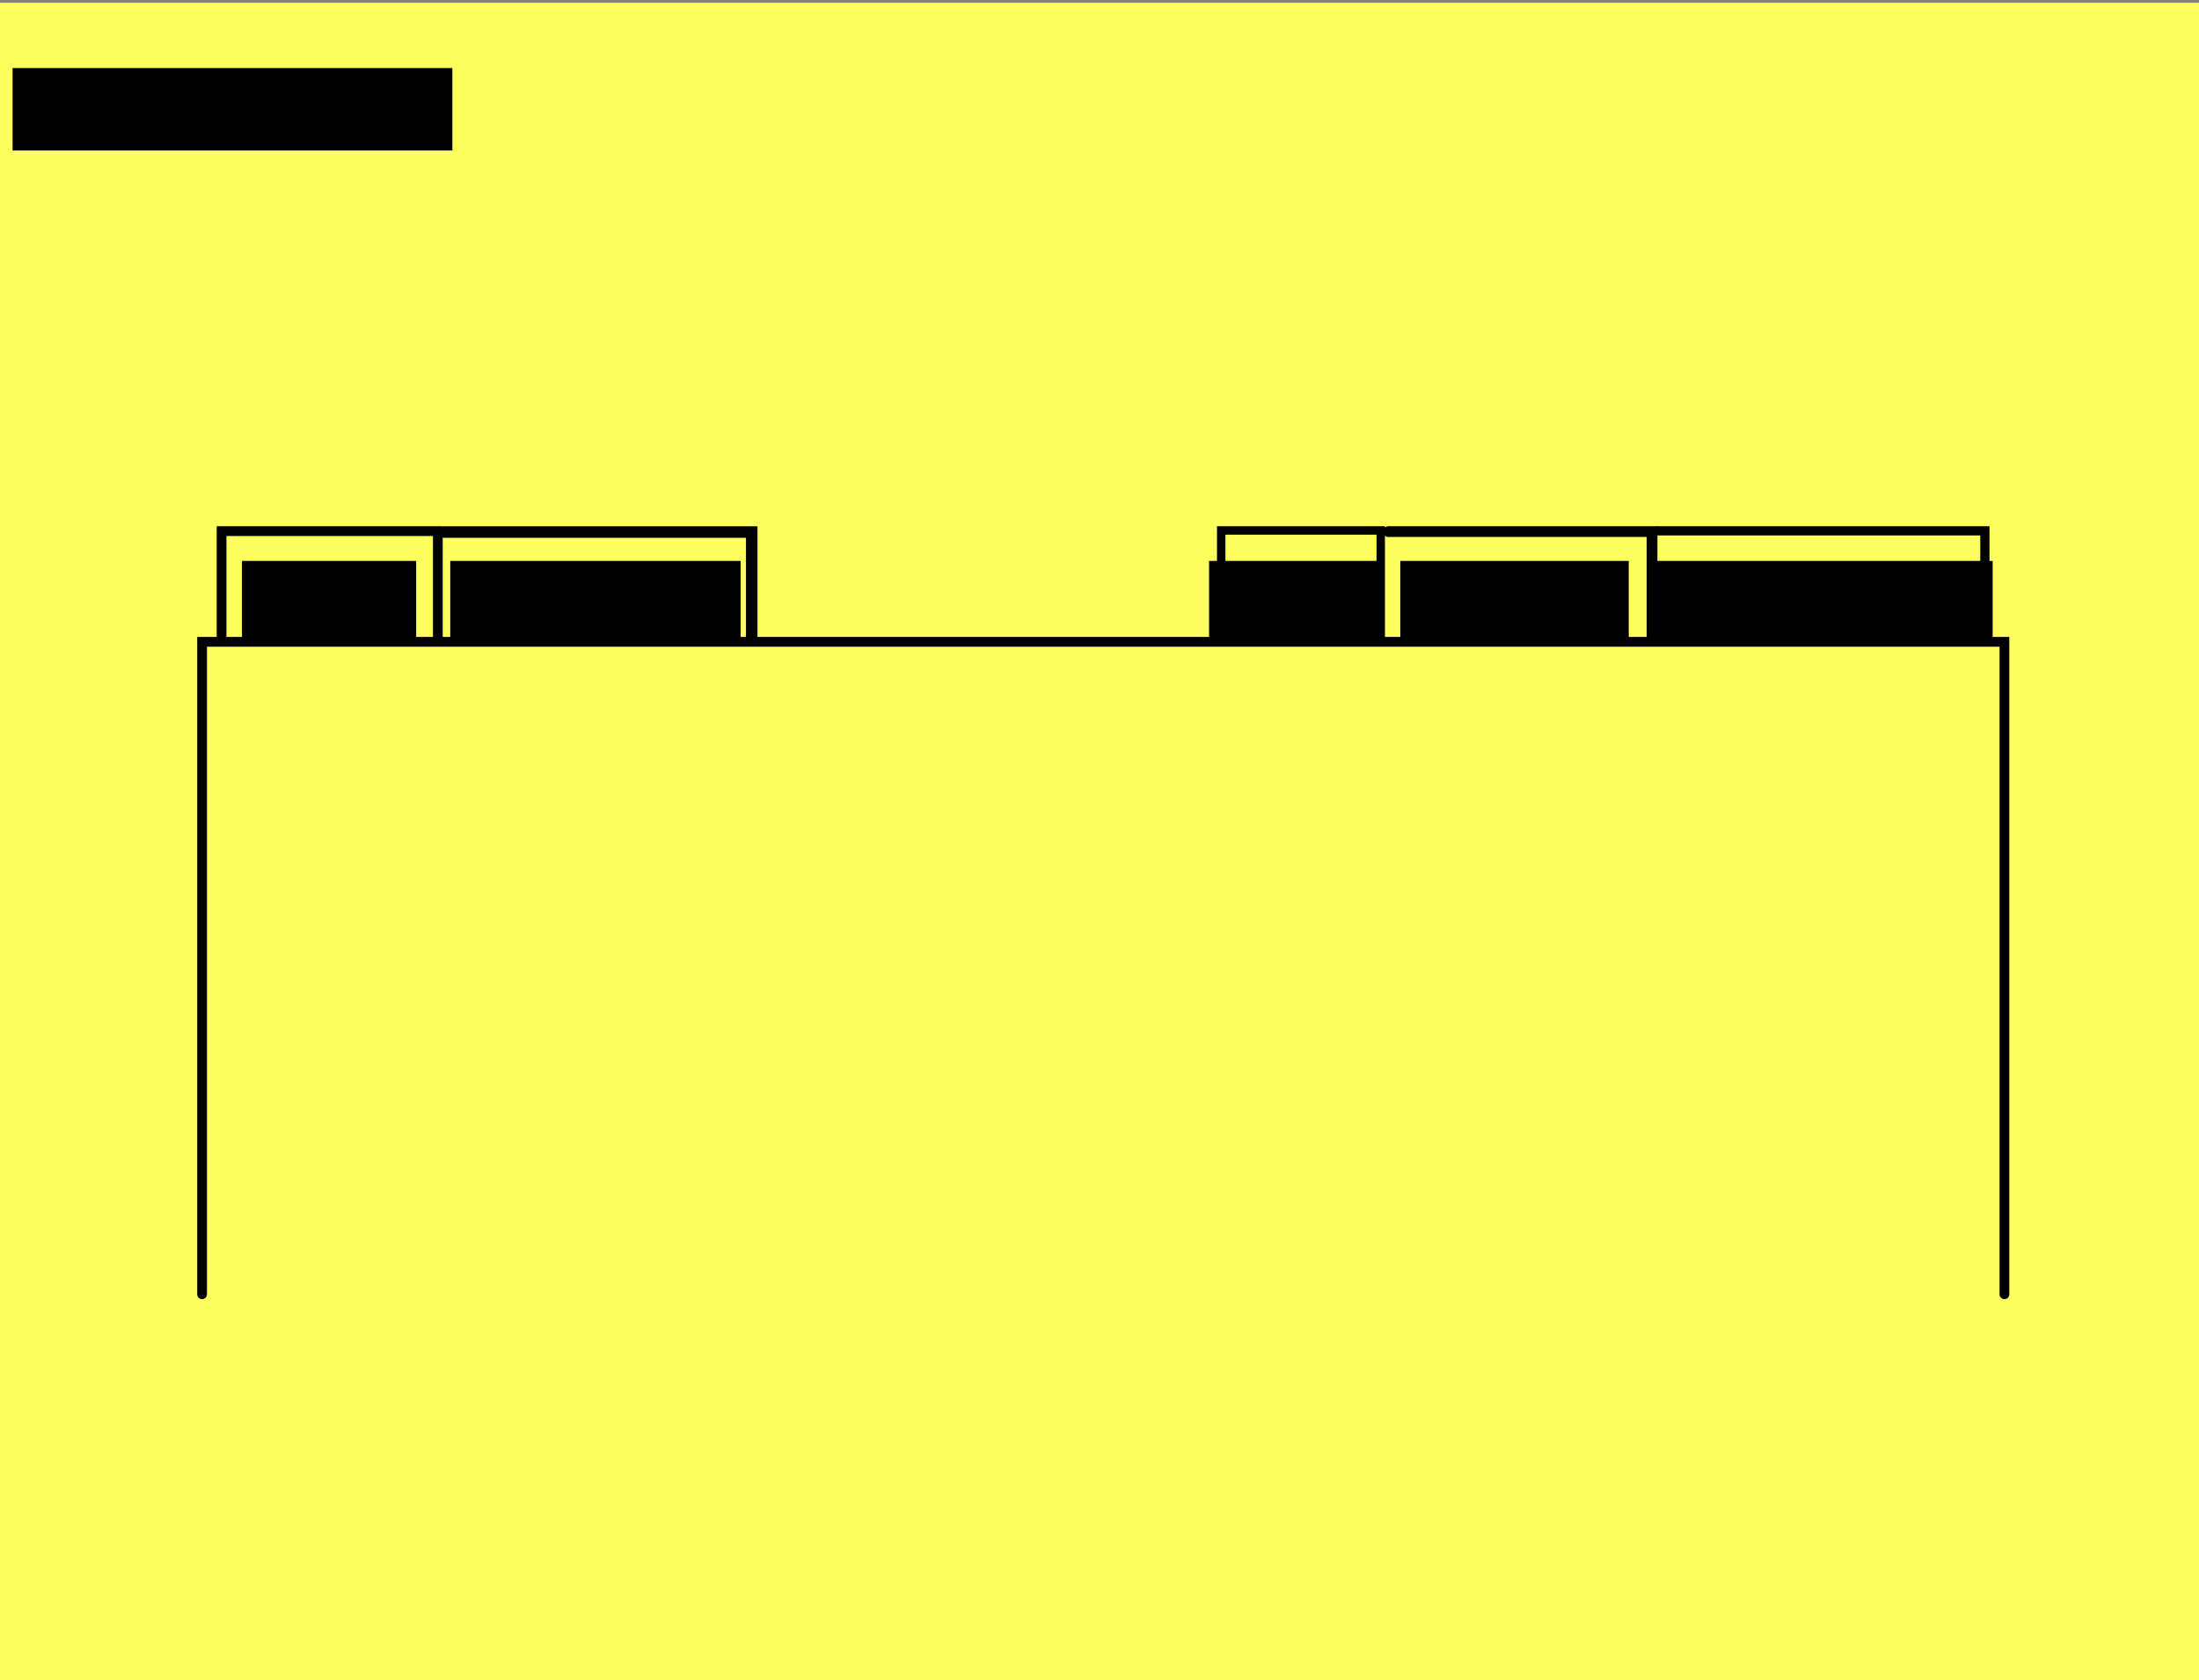 <?xml version="1.0" encoding="UTF-8" standalone="no"?>
<!-- Created with Inkscape (http://www.inkscape.org/) -->

<svg
   xmlns:dc="http://purl.org/dc/elements/1.1/"
   xmlns:cc="http://creativecommons.org/ns#"
   xmlns:rdf="http://www.w3.org/1999/02/22-rdf-syntax-ns#"
   xmlns:svg="http://www.w3.org/2000/svg"
   xmlns="http://www.w3.org/2000/svg"
   xmlns:sodipodi="http://sodipodi.sourceforge.net/DTD/sodipodi-0.dtd"
   xmlns:inkscape="http://www.inkscape.org/namespaces/inkscape"
   width="229.003mm"
   height="174.978mm"
   viewBox="0 0 811.429 620"
   id="svg2"
   version="1.1"
   inkscape:version="0.91 r13725"
   sodipodi:docname="buttons-FR.svg">
  <rect x="0" y="0" width="811.429" height="620" fill="#808080" stroke="none"/>
  <defs
     id="defs4" />
  <sodipodi:namedview
     id="base"
     pagecolor="#ffffff"
     bordercolor="#666666"
     borderopacity="1.0"
     inkscape:pageopacity="0.0"
     inkscape:pageshadow="2"
     inkscape:zoom="0.49497475"
     inkscape:cx="247.85322"
     inkscape:cy="359.06994"
     inkscape:document-units="px"
     inkscape:current-layer="g4468"
     showgrid="false"
     fit-margin-top="0"
     fit-margin-left="0"
     fit-margin-right="0"
     fit-margin-bottom="0"
     inkscape:window-width="1362"
     inkscape:window-height="723"
     inkscape:window-x="4"
     inkscape:window-y="1"
     inkscape:window-maximized="1" />
  <g
     inkscape:label="yellow"
     inkscape:groupmode="layer"
     id="layer1"
     transform="translate(22.857,21.924)"
     sodipodi:insensitive="true"
     style="display:inline">
    <rect
       style="opacity:1;fill:#fefe5f;fill-opacity:1;stroke:none;stroke-width:3.5;stroke-linecap:round;stroke-linejoin:miter;stroke-miterlimit:4;stroke-dasharray:none;stroke-dashoffset:0;stroke-opacity:1"
       id="rect3337"
       width="811.429"
       height="618.99"
       x="-22.857"
       y="-20.913" />
  </g>
  <g
     style="display:none"
     inkscape:label="HISTORY talk page"
     id="g4468"
     inkscape:groupmode="layer"
     sodipodi:insensitive="true">
    <flowRoot
       transform="translate(10.816,198.456)"
       style="font-style:normal;font-variant:normal;font-weight:bold;font-stretch:normal;font-size:15px;line-height:125%;font-family:'League Spartan';-inkscape-font-specification:'League Spartan Bold';text-align:start;letter-spacing:0px;word-spacing:0px;text-anchor:start;display:inline;fill:#000000;fill-opacity:1;stroke:none;stroke-width:1px;stroke-linecap:butt;stroke-linejoin:miter;stroke-opacity:1"
       id="flowRoot4470"
       xml:space="preserve"><flowRegion
         id="flowRegion4472"><rect
           style="font-style:normal;font-variant:normal;font-weight:bold;font-stretch:normal;font-size:15px;font-family:'League Spartan';-inkscape-font-specification:'League Spartan Bold';text-align:start;text-anchor:start"
           y="84.286"
           x="88.571"
           height="198.104"
           width="605.727"
           id="rect4474" /></flowRegion><flowPara
         style="font-size:22.5px;text-align:start;text-anchor:start"
         id="flowPara4476">View the evolution of how the talk page was written, step by step, edit by edit :</flowPara><flowPara
         id="flowPara4478"
         style="font-size:22.5px;text-align:start;text-anchor:start">         21 march 2016  She (suggested something)</flowPara><flowPara
         id="flowPara4480"
         style="font-size:22.5px;text-align:start;text-anchor:start">         08 march 2016  You (proposed an answer)</flowPara><flowPara
         id="flowPara4482"
         style="font-size:22.5px;text-align:start;text-anchor:start">         15 january 2016  I (added a question)</flowPara><flowPara
         id="flowPara4484"
         style="font-size:22.5px;text-align:start;text-anchor:start">         …</flowPara></flowRoot>    <rect
       style="display:inline;opacity:1;fill:#ffffff;fill-opacity:1;stroke:none;stroke-width:3.6;stroke-linecap:round;stroke-linejoin:miter;stroke-miterlimit:4;stroke-dasharray:none;stroke-dashoffset:0;stroke-opacity:1"
       id="rect4486"
       width="117.537"
       height="41.416"
       x="159.604"
       y="194.977" />
    <rect
       y="194.977"
       x="610.276"
       height="41.416"
       width="121.075"
       id="rect4488"
       style="display:inline;opacity:1;fill:#ffffff;fill-opacity:1;stroke:none;stroke-width:3.6;stroke-linecap:round;stroke-linejoin:miter;stroke-miterlimit:4;stroke-dasharray:none;stroke-dashoffset:0;stroke-opacity:1" />
    <path
       d="m 139.105,352.956 a 3.283,3.283 0 0 1 1.905,-4.22 3.283,3.283 0 0 1 4.231,1.882 3.283,3.283 0 0 1 -1.859,4.241 3.283,3.283 0 0 1 -4.251,-1.836"
       sodipodi:open="true"
       sodipodi:end="2.7610934"
       sodipodi:start="2.782822"
       sodipodi:ry="3.2829959"
       sodipodi:rx="3.2829959"
       sodipodi:cy="351.80362"
       sodipodi:cx="142.17897"
       sodipodi:type="arc"
       id="path4490"
       style="opacity:1;fill:#000000;fill-opacity:1;stroke:none;stroke-width:2.4;stroke-linecap:round;stroke-linejoin:miter;stroke-miterlimit:4;stroke-dasharray:none;stroke-dashoffset:0;stroke-opacity:1" />
    <path
       style="opacity:1;fill:#000000;fill-opacity:1;stroke:none;stroke-width:2.4;stroke-linecap:round;stroke-linejoin:miter;stroke-miterlimit:4;stroke-dasharray:none;stroke-dashoffset:0;stroke-opacity:1"
       id="path4492"
       sodipodi:type="arc"
       sodipodi:cx="142.17897"
       sodipodi:cy="377.80362"
       sodipodi:rx="3.2829959"
       sodipodi:ry="3.2829959"
       sodipodi:start="2.782822"
       sodipodi:end="2.7610934"
       sodipodi:open="true"
       d="m 139.105,378.956 a 3.283,3.283 0 0 1 1.905,-4.22 3.283,3.283 0 0 1 4.231,1.882 3.283,3.283 0 0 1 -1.859,4.241 3.283,3.283 0 0 1 -4.251,-1.836" />
    <path
       d="m 139.105,406.956 a 3.283,3.283 0 0 1 1.905,-4.22 3.283,3.283 0 0 1 4.231,1.882 3.283,3.283 0 0 1 -1.859,4.241 3.283,3.283 0 0 1 -4.251,-1.836"
       sodipodi:open="true"
       sodipodi:end="2.7610934"
       sodipodi:start="2.782822"
       sodipodi:ry="3.2829959"
       sodipodi:rx="3.2829959"
       sodipodi:cy="405.80362"
       sodipodi:cx="142.17897"
       sodipodi:type="arc"
       id="path4494"
       style="opacity:1;fill:#000000;fill-opacity:1;stroke:none;stroke-width:2.4;stroke-linecap:round;stroke-linejoin:miter;stroke-miterlimit:4;stroke-dasharray:none;stroke-dashoffset:0;stroke-opacity:1" />
    <path
       style="opacity:1;fill:#000000;fill-opacity:1;stroke:none;stroke-width:2.4;stroke-linecap:round;stroke-linejoin:miter;stroke-miterlimit:4;stroke-dasharray:none;stroke-dashoffset:0;stroke-opacity:1"
       id="path4496"
       sodipodi:type="arc"
       sodipodi:cx="142.17897"
       sodipodi:cy="431.80362"
       sodipodi:rx="3.2829959"
       sodipodi:ry="3.2829959"
       sodipodi:start="2.782822"
       sodipodi:end="2.7610934"
       sodipodi:open="true"
       d="m 139.105,432.956 a 3.283,3.283 0 0 1 1.905,-4.22 3.283,3.283 0 0 1 4.231,1.882 3.283,3.283 0 0 1 -1.859,4.241 3.283,3.283 0 0 1 -4.251,-1.836" />
  </g>
  <g
     inkscape:groupmode="layer"
     id="layer3"
     inkscape:label="READ talk page"
     style="display:none"
     sodipodi:insensitive="true">
    <flowRoot
       transform="translate(10.816,198.456)"
       style="font-style:normal;font-variant:normal;font-weight:bold;font-stretch:normal;font-size:15px;line-height:125%;font-family:'League Spartan';-inkscape-font-specification:'League Spartan Bold';text-align:start;letter-spacing:0px;word-spacing:0px;text-anchor:start;fill:#000000;fill-opacity:1;stroke:none;stroke-width:1px;stroke-linecap:butt;stroke-linejoin:miter;stroke-opacity:1"
       id="flowRoot4236"
       xml:space="preserve"><flowRegion
         id="flowRegion4238"><rect
           style="font-style:normal;font-variant:normal;font-weight:bold;font-stretch:normal;font-size:15px;font-family:'League Spartan';-inkscape-font-specification:'League Spartan Bold';text-align:start;text-anchor:start"
           y="84.286"
           x="88.571"
           height="198.104"
           width="605.727"
           id="rect4240" /></flowRegion><flowPara
         style="font-size:22.5px;text-align:start;text-anchor:start"
         id="flowPara4242">Read the talk page, in which people can discuss about how the page is/should be written, and share interrogations with others to have their inputs and open discussions.</flowPara></flowRoot>    <rect
       style="opacity:1;fill:#ffffff;fill-opacity:1;stroke:none;stroke-width:3.6;stroke-linecap:round;stroke-linejoin:miter;stroke-miterlimit:4;stroke-dasharray:none;stroke-dashoffset:0;stroke-opacity:1"
       id="rect4245"
       width="116.822"
       height="41.416"
       x="159.604"
       y="194.977" />
    <rect
       y="194.977"
       x="450.202"
       height="41.416"
       width="58.965"
       id="rect4252"
       style="opacity:1;fill:#ffffff;fill-opacity:1;stroke:none;stroke-width:3.6;stroke-linecap:round;stroke-linejoin:miter;stroke-miterlimit:4;stroke-dasharray:none;stroke-dashoffset:0;stroke-opacity:1" />
  </g>
  <g
     style="display:none"
     inkscape:label="EDIT talk page"
     id="g4426"
     inkscape:groupmode="layer"
     sodipodi:insensitive="true">
    <rect
       y="279.83"
       x="95.189"
       height="29.134"
       width="55.829"
       id="rect4440"
       style="display:inline;opacity:0.674;fill:#ffffff;fill-opacity:1;stroke:none;stroke-width:2.4;stroke-linecap:round;stroke-linejoin:miter;stroke-miterlimit:4;stroke-dasharray:none;stroke-dashoffset:0;stroke-opacity:1" />
    <flowRoot
       xml:space="preserve"
       id="flowRoot4428"
       style="font-style:normal;font-variant:normal;font-weight:bold;font-stretch:normal;font-size:15px;line-height:125%;font-family:'League Spartan';-inkscape-font-specification:'League Spartan Bold';text-align:start;letter-spacing:0px;word-spacing:0px;text-anchor:start;fill:#000000;fill-opacity:1;stroke:none;stroke-width:1px;stroke-linecap:butt;stroke-linejoin:miter;stroke-opacity:1"
       transform="translate(10.816,198.456)"><flowRegion
         id="flowRegion4430"><rect
           id="rect4432"
           width="605.727"
           height="198.104"
           x="88.571"
           y="84.286"
           style="font-style:normal;font-variant:normal;font-weight:bold;font-stretch:normal;font-size:15px;font-family:'League Spartan';-inkscape-font-specification:'League Spartan Bold';text-align:start;text-anchor:start" /></flowRegion><flowPara
         id="flowPara4434"
         style="font-size:22.5px;text-align:start;text-anchor:start">Edit  the talk page, in which people can discuss about how the page is/should be written, and share interrogations with others to have their inputs and open discussions.</flowPara></flowRoot>    <rect
       y="194.977"
       x="159.604"
       height="41.416"
       width="118.251"
       id="rect4436"
       style="opacity:1;fill:#ffffff;fill-opacity:1;stroke:none;stroke-width:3.6;stroke-linecap:round;stroke-linejoin:miter;stroke-miterlimit:4;stroke-dasharray:none;stroke-dashoffset:0;stroke-opacity:1" />
    <rect
       style="opacity:1;fill:#ffffff;fill-opacity:1;stroke:none;stroke-width:3.6;stroke-linecap:round;stroke-linejoin:miter;stroke-miterlimit:4;stroke-dasharray:none;stroke-dashoffset:0;stroke-opacity:1"
       id="rect4438"
       width="99.679"
       height="41.416"
       x="510.168"
       y="194.977" />
    <g
       style="display:inline"
       transform="matrix(1,0,0,1.261,-141.845,-160.231)"
       id="g4442">
      <path
         style="opacity:1;fill:none;fill-opacity:1;stroke:#000000;stroke-width:2.137;stroke-linecap:round;stroke-linejoin:miter;stroke-miterlimit:4;stroke-dasharray:none;stroke-dashoffset:0;stroke-opacity:1"
         d="m 288.187,371.614 2.631,0"
         id="path4444"
         inkscape:connector-curvature="0" />
      <path
         style="opacity:1;fill:none;fill-opacity:1;stroke:#000000;stroke-width:2.137;stroke-linecap:round;stroke-linejoin:miter;stroke-miterlimit:4;stroke-dasharray:none;stroke-dashoffset:0;stroke-opacity:1"
         d="m 291.975,350.769 0,19.264"
         id="path4446"
         inkscape:connector-curvature="0" />
      <path
         inkscape:connector-curvature="0"
         id="path4448"
         d="m 288.187,349.386 2.631,0"
         style="opacity:1;fill:none;fill-opacity:1;stroke:#000000;stroke-width:2.137;stroke-linecap:round;stroke-linejoin:miter;stroke-miterlimit:4;stroke-dasharray:none;stroke-dashoffset:0;stroke-opacity:1" />
      <path
         style="opacity:1;fill:none;fill-opacity:1;stroke:#000000;stroke-width:2.137;stroke-linecap:round;stroke-linejoin:miter;stroke-miterlimit:4;stroke-dasharray:none;stroke-dashoffset:0;stroke-opacity:1"
         d="m 292.882,349.386 2.858,0"
         id="path4450"
         inkscape:connector-curvature="0" />
      <path
         inkscape:connector-curvature="0"
         id="path4452"
         d="m 292.882,371.614 2.858,0"
         style="opacity:1;fill:none;fill-opacity:1;stroke:#000000;stroke-width:2.137;stroke-linecap:round;stroke-linejoin:miter;stroke-miterlimit:4;stroke-dasharray:none;stroke-dashoffset:0;stroke-opacity:1" />
    </g>
  </g>
  <g
     style="display:none"
     inkscape:label="READ article"
     id="g4410"
     inkscape:groupmode="layer"
     sodipodi:insensitive="true">
    <flowRoot
       xml:space="preserve"
       id="flowRoot4412"
       style="font-style:normal;font-variant:normal;font-weight:bold;font-stretch:normal;font-size:15px;line-height:125%;font-family:'League Spartan';-inkscape-font-specification:'League Spartan Bold';text-align:start;letter-spacing:0px;word-spacing:0px;text-anchor:start;fill:#000000;fill-opacity:1;stroke:none;stroke-width:1px;stroke-linecap:butt;stroke-linejoin:miter;stroke-opacity:1"
       transform="translate(10.816,198.456)"><flowRegion
         id="flowRegion4414"><rect
           id="rect4416"
           width="605.727"
           height="198.104"
           x="88.571"
           y="84.286"
           style="font-style:normal;font-variant:normal;font-weight:bold;font-stretch:normal;font-size:15px;font-family:'League Spartan';-inkscape-font-specification:'League Spartan Bold';text-align:start;text-anchor:start" /></flowRegion><flowPara
         id="flowPara4418"
         style="font-size:22.5px;text-align:start;text-anchor:start">Read the articl<flowSpan
   id="flowSpan4420"
   style="letter-spacing:2.64px">e!</flowSpan></flowPara></flowRoot>    <rect
       y="194.977"
       x="80.812"
       height="41.416"
       width="81.822"
       id="rect4422"
       style="opacity:1;fill:#ffffff;fill-opacity:1;stroke:none;stroke-width:3.6;stroke-linecap:round;stroke-linejoin:miter;stroke-miterlimit:4;stroke-dasharray:none;stroke-dashoffset:0;stroke-opacity:1" />
    <rect
       style="opacity:1;fill:#ffffff;fill-opacity:1;stroke:none;stroke-width:3.6;stroke-linecap:round;stroke-linejoin:miter;stroke-miterlimit:4;stroke-dasharray:none;stroke-dashoffset:0;stroke-opacity:1"
       id="rect4424"
       width="58.251"
       height="41.416"
       x="451.917"
       y="194.977" />
  </g>
  <g
     inkscape:groupmode="layer"
     id="layer4"
     inkscape:label="EDIT article"
     style="display:none"
     sodipodi:insensitive="true">
    <rect
       style="opacity:1;fill:#ffffff;fill-opacity:1;stroke:none;stroke-width:3.6;stroke-linecap:round;stroke-linejoin:miter;stroke-miterlimit:4;stroke-dasharray:none;stroke-dashoffset:0;stroke-opacity:1"
       id="rect4286"
       width="100.394"
       height="41.416"
       x="508.147"
       y="194.977" />
    <rect
       style="opacity:0.674;fill:#ffffff;fill-opacity:1;stroke:none;stroke-width:2.4;stroke-linecap:round;stroke-linejoin:miter;stroke-miterlimit:4;stroke-dasharray:none;stroke-dashoffset:0;stroke-opacity:1"
       id="rect4329"
       width="55.829"
       height="29.134"
       x="95.189"
       y="279.83" />
    <flowRoot
       xml:space="preserve"
       id="flowRoot4289"
       style="font-style:normal;font-variant:normal;font-weight:bold;font-stretch:normal;font-size:15px;line-height:125%;font-family:'League Spartan';-inkscape-font-specification:'League Spartan Bold';text-align:start;letter-spacing:0px;word-spacing:0px;text-anchor:start;fill:#000000;fill-opacity:1;stroke:none;stroke-width:1px;stroke-linecap:butt;stroke-linejoin:miter;stroke-opacity:1"
       transform="translate(10.816,198.456)"><flowRegion
         id="flowRegion4291"><rect
           id="rect4293"
           width="605.727"
           height="198.104"
           x="88.571"
           y="84.286"
           style="font-style:normal;font-variant:normal;font-weight:bold;font-stretch:normal;font-size:15px;font-family:'League Spartan';-inkscape-font-specification:'League Spartan Bold';text-align:start;text-anchor:start" /></flowRegion><flowPara
         id="flowPara4295"
         style="font-size:22.5px;text-align:start;text-anchor:start">Edit  the articl<flowSpan
   id="flowSpan4297"
   style="letter-spacing:2.64px">e!</flowSpan></flowPara></flowRoot>    <rect
       y="194.977"
       x="80.812"
       height="41.416"
       width="81.822"
       id="rect4304"
       style="display:inline;opacity:1;fill:#ffffff;fill-opacity:1;stroke:none;stroke-width:3.6;stroke-linecap:round;stroke-linejoin:miter;stroke-miterlimit:4;stroke-dasharray:none;stroke-dashoffset:0;stroke-opacity:1" />
    <g
       id="g4331"
       transform="matrix(1,0,0,1.261,-141.845,-160.231)">
      <path
         inkscape:connector-curvature="0"
         id="path4307"
         d="m 288.187,371.614 2.631,0"
         style="opacity:1;fill:none;fill-opacity:1;stroke:#000000;stroke-width:2.137;stroke-linecap:round;stroke-linejoin:miter;stroke-miterlimit:4;stroke-dasharray:none;stroke-dashoffset:0;stroke-opacity:1" />
      <path
         inkscape:connector-curvature="0"
         id="path4309"
         d="m 291.975,350.769 0,19.264"
         style="opacity:1;fill:none;fill-opacity:1;stroke:#000000;stroke-width:2.137;stroke-linecap:round;stroke-linejoin:miter;stroke-miterlimit:4;stroke-dasharray:none;stroke-dashoffset:0;stroke-opacity:1" />
      <path
         style="opacity:1;fill:none;fill-opacity:1;stroke:#000000;stroke-width:2.137;stroke-linecap:round;stroke-linejoin:miter;stroke-miterlimit:4;stroke-dasharray:none;stroke-dashoffset:0;stroke-opacity:1"
         d="m 288.187,349.386 2.631,0"
         id="path4311"
         inkscape:connector-curvature="0" />
      <path
         inkscape:connector-curvature="0"
         id="path4313"
         d="m 292.882,349.386 2.858,0"
         style="opacity:1;fill:none;fill-opacity:1;stroke:#000000;stroke-width:2.137;stroke-linecap:round;stroke-linejoin:miter;stroke-miterlimit:4;stroke-dasharray:none;stroke-dashoffset:0;stroke-opacity:1" />
      <path
         style="opacity:1;fill:none;fill-opacity:1;stroke:#000000;stroke-width:2.137;stroke-linecap:round;stroke-linejoin:miter;stroke-miterlimit:4;stroke-dasharray:none;stroke-dashoffset:0;stroke-opacity:1"
         d="m 292.882,371.614 2.858,0"
         id="path4315"
         inkscape:connector-curvature="0" />
    </g>
  </g>
  <g
     style="display:none"
     inkscape:label="EDIT article MORE"
     id="g3514"
     inkscape:groupmode="layer"
     sodipodi:insensitive="true">
    <rect
       y="194.977"
       x="508.147"
       height="41.416"
       width="100.394"
       id="rect3516"
       style="opacity:1;fill:#ffffff;fill-opacity:1;stroke:none;stroke-width:3.6;stroke-linecap:round;stroke-linejoin:miter;stroke-miterlimit:4;stroke-dasharray:none;stroke-dashoffset:0;stroke-opacity:1" />
    <rect
       y="279.83"
       x="95.189"
       height="29.134"
       width="55.829"
       id="rect3518"
       style="opacity:0.674;fill:#ffffff;fill-opacity:1;stroke:none;stroke-width:2.4;stroke-linecap:round;stroke-linejoin:miter;stroke-miterlimit:4;stroke-dasharray:none;stroke-dashoffset:0;stroke-opacity:1" />
    <flowRoot
       transform="translate(10.816,198.456)"
       style="font-style:normal;font-variant:normal;font-weight:bold;font-stretch:normal;font-size:15px;line-height:125%;font-family:'League Spartan';-inkscape-font-specification:'League Spartan Bold';text-align:start;letter-spacing:0px;word-spacing:0px;text-anchor:start;fill:#000000;fill-opacity:1;stroke:none;stroke-width:1px;stroke-linecap:butt;stroke-linejoin:miter;stroke-opacity:1"
       id="flowRoot3520"
       xml:space="preserve"><flowRegion
         id="flowRegion3522"><rect
           style="font-style:normal;font-variant:normal;font-weight:bold;font-stretch:normal;font-size:15px;font-family:'League Spartan';-inkscape-font-specification:'League Spartan Bold';text-align:start;text-anchor:start"
           y="84.286"
           x="88.571"
           height="198.104"
           width="605.727"
           id="rect3524" /></flowRegion><flowPara
         style="font-size:22.5px;text-align:start;text-anchor:start"
         id="flowPara3526">Edit  the articl<flowSpan
   style="letter-spacing:2.64px"
   id="flowSpan3528">e!</flowSpan></flowPara></flowRoot>    <rect
       style="display:inline;opacity:1;fill:#ffffff;fill-opacity:1;stroke:none;stroke-width:3.6;stroke-linecap:round;stroke-linejoin:miter;stroke-miterlimit:4;stroke-dasharray:none;stroke-dashoffset:0;stroke-opacity:1"
       id="rect3530"
       width="81.822"
       height="41.416"
       x="80.812"
       y="194.977" />
    <g
       transform="matrix(1,0,0,1.261,-141.845,-160.231)"
       id="g3532">
      <path
         style="opacity:1;fill:none;fill-opacity:1;stroke:#000000;stroke-width:2.137;stroke-linecap:round;stroke-linejoin:miter;stroke-miterlimit:4;stroke-dasharray:none;stroke-dashoffset:0;stroke-opacity:1"
         d="m 288.187,371.614 2.631,0"
         id="path3534"
         inkscape:connector-curvature="0" />
      <path
         style="opacity:1;fill:none;fill-opacity:1;stroke:#000000;stroke-width:2.137;stroke-linecap:round;stroke-linejoin:miter;stroke-miterlimit:4;stroke-dasharray:none;stroke-dashoffset:0;stroke-opacity:1"
         d="m 291.975,350.769 0,19.264"
         id="path3536"
         inkscape:connector-curvature="0" />
      <path
         inkscape:connector-curvature="0"
         id="path3538"
         d="m 288.187,349.386 2.631,0"
         style="opacity:1;fill:none;fill-opacity:1;stroke:#000000;stroke-width:2.137;stroke-linecap:round;stroke-linejoin:miter;stroke-miterlimit:4;stroke-dasharray:none;stroke-dashoffset:0;stroke-opacity:1" />
      <path
         style="opacity:1;fill:none;fill-opacity:1;stroke:#000000;stroke-width:2.137;stroke-linecap:round;stroke-linejoin:miter;stroke-miterlimit:4;stroke-dasharray:none;stroke-dashoffset:0;stroke-opacity:1"
         d="m 292.882,349.386 2.858,0"
         id="path3540"
         inkscape:connector-curvature="0" />
      <path
         inkscape:connector-curvature="0"
         id="path3542"
         d="m 292.882,371.614 2.858,0"
         style="opacity:1;fill:none;fill-opacity:1;stroke:#000000;stroke-width:2.137;stroke-linecap:round;stroke-linejoin:miter;stroke-miterlimit:4;stroke-dasharray:none;stroke-dashoffset:0;stroke-opacity:1" />
    </g>
    <path
       transform="translate(22.857,21.924)"
       inkscape:connector-curvature="0"
       id="path3544"
       d="m 67.558,520.065 0,-30.812 121.242,0 0,30.812 z"
       style="display:inline;opacity:1;fill:none;fill-opacity:1;stroke:#000000;stroke-width:3.6;stroke-linecap:round;stroke-linejoin:miter;stroke-miterlimit:4;stroke-dasharray:none;stroke-dashoffset:0;stroke-opacity:1"
       sodipodi:nodetypes="ccccc" />
    <flowRoot
       transform="translate(6.12,431.801)"
       style="font-style:normal;font-variant:normal;font-weight:bold;font-stretch:normal;font-size:15px;line-height:125%;font-family:'League Spartan';-inkscape-font-specification:'League Spartan Bold';text-align:center;letter-spacing:0px;word-spacing:0px;text-anchor:middle;display:inline;fill:#000000;fill-opacity:1;stroke:none;stroke-width:1px;stroke-linecap:butt;stroke-linejoin:miter;stroke-opacity:1"
       id="flowRoot3548"
       xml:space="preserve"><flowRegion
         id="flowRegion3550"><rect
           style="font-style:normal;font-variant:normal;font-weight:bold;font-stretch:normal;font-size:15px;font-family:'League Spartan';-inkscape-font-specification:'League Spartan Bold';text-align:center;text-anchor:middle"
           y="84.286"
           x="88.571"
           height="31.429"
           width="110.714"
           id="rect3552" /></flowRegion><flowPara
         style="font-size:18.75px;text-align:center;text-anchor:middle"
         id="flowPara3554">Save page</flowPara></flowRoot>    <flowRoot
       xml:space="preserve"
       id="flowRoot3556"
       style="font-style:normal;font-variant:normal;font-weight:bold;font-stretch:normal;font-size:15px;line-height:125%;font-family:'League Spartan';-inkscape-font-specification:'League Spartan Bold';text-align:center;letter-spacing:0px;word-spacing:0px;text-anchor:middle;display:inline;fill:#000000;fill-opacity:1;stroke:none;stroke-width:1px;stroke-linecap:butt;stroke-linejoin:miter;stroke-opacity:1"
       transform="translate(134.033,431.801)"><flowRegion
         id="flowRegion3558"><rect
           id="rect3560"
           width="156.429"
           height="31.429"
           x="88.571"
           y="84.286"
           style="font-style:normal;font-variant:normal;font-weight:bold;font-stretch:normal;font-size:15px;font-family:'League Spartan';-inkscape-font-specification:'League Spartan Bold';text-align:center;text-anchor:middle" /></flowRegion><flowPara
         id="flowPara3562"
         style="font-size:18.75px;text-align:center;text-anchor:middle">Show preview</flowPara></flowRoot>    <path
       transform="translate(22.857,21.924)"
       style="display:inline;opacity:1;fill:none;fill-opacity:1;stroke:#000000;stroke-width:3.6;stroke-linecap:round;stroke-linejoin:miter;stroke-miterlimit:4;stroke-dasharray:none;stroke-dashoffset:0;stroke-opacity:1"
       d="m 51.571,458.492 0,76.568 665.312,0 0,-76.568"
       id="path3564"
       inkscape:connector-curvature="0" />
    <flowRoot
       xml:space="preserve"
       id="flowRoot3568"
       style="font-style:normal;font-variant:normal;font-weight:bold;font-stretch:normal;font-size:15px;line-height:125%;font-family:'League Spartan';-inkscape-font-specification:'League Spartan Bold';text-align:start;letter-spacing:0px;word-spacing:0px;text-anchor:start;display:inline;fill:#000000;fill-opacity:1;stroke:none;stroke-width:1px;stroke-linecap:butt;stroke-linejoin:miter;stroke-opacity:1"
       transform="translate(2.099,362.101)"><flowRegion
         id="flowRegion3570"><rect
           id="rect3572"
           width="201.628"
           height="31.429"
           x="88.571"
           y="84.286"
           style="font-style:normal;font-variant:normal;font-weight:bold;font-stretch:normal;font-size:15px;font-family:'League Spartan';-inkscape-font-specification:'League Spartan Bold';text-align:start;text-anchor:start" /></flowRegion><flowPara
         id="flowPara3574"
         style="font-size:18.75px;text-align:start;text-anchor:start">Edit summary<flowSpan
   style="letter-spacing:-1.66px"
   id="flowSpan3590"> :</flowSpan></flowPara></flowRoot>    <rect
       transform="translate(22.857,21.924)"
       style="display:inline;opacity:1;fill:#ffffff;fill-opacity:1;stroke:none;stroke-width:3.5;stroke-linecap:round;stroke-linejoin:miter;stroke-miterlimit:4;stroke-dasharray:none;stroke-dashoffset:0;stroke-opacity:1"
       id="rect3576"
       width="617.203"
       height="27.274"
       x="68.097"
       y="450.594" />
    <path
       transform="translate(22.857,21.924)"
       sodipodi:nodetypes="ccccc"
       style="display:inline;opacity:1;fill:none;fill-opacity:1;stroke:#000000;stroke-width:3.6;stroke-linecap:round;stroke-linejoin:miter;stroke-miterlimit:4;stroke-dasharray:none;stroke-dashoffset:0;stroke-opacity:1"
       d="m 199.701,520.065 0,-30.812 158.385,0 0,30.812 z"
       id="path3592"
       inkscape:connector-curvature="0" />
  </g>
  <g
     inkscape:groupmode="layer"
     id="g3492"
     inkscape:label="EDIT article MORE summary"
     style="display:none"
     sodipodi:insensitive="true">
    <rect
       style="opacity:1;fill:#ffffff;fill-opacity:1;stroke:none;stroke-width:3.6;stroke-linecap:round;stroke-linejoin:miter;stroke-miterlimit:4;stroke-dasharray:none;stroke-dashoffset:0;stroke-opacity:1"
       id="rect3494"
       width="101.108"
       height="41.416"
       x="508.147"
       y="194.977" />
    <rect
       style="opacity:0.674;fill:#ffffff;fill-opacity:1;stroke:none;stroke-width:2.4;stroke-linecap:round;stroke-linejoin:miter;stroke-miterlimit:4;stroke-dasharray:none;stroke-dashoffset:0;stroke-opacity:1"
       id="rect3496"
       width="55.829"
       height="29.134"
       x="95.189"
       y="279.83" />
    <flowRoot
       xml:space="preserve"
       id="flowRoot3498"
       style="font-style:normal;font-variant:normal;font-weight:bold;font-stretch:normal;font-size:15px;line-height:125%;font-family:'League Spartan';-inkscape-font-specification:'League Spartan Bold';text-align:start;letter-spacing:0px;word-spacing:0px;text-anchor:start;fill:#000000;fill-opacity:1;stroke:none;stroke-width:1px;stroke-linecap:butt;stroke-linejoin:miter;stroke-opacity:1"
       transform="translate(10.816,198.456)"><flowRegion
         id="flowRegion3500"><rect
           id="rect3502"
           width="605.727"
           height="198.104"
           x="88.571"
           y="84.286"
           style="font-style:normal;font-variant:normal;font-weight:bold;font-stretch:normal;font-size:15px;font-family:'League Spartan';-inkscape-font-specification:'League Spartan Bold';text-align:start;text-anchor:start" /></flowRegion><flowPara
         id="flowPara3504"
         style="font-size:22.5px;text-align:start;text-anchor:start">Edit  the articl<flowSpan
   id="flowSpan3506"
   style="letter-spacing:2.64px">e!</flowSpan></flowPara></flowRoot>    <rect
       y="194.977"
       x="80.812"
       height="41.416"
       width="81.822"
       id="rect3508"
       style="display:inline;opacity:1;fill:#ffffff;fill-opacity:1;stroke:none;stroke-width:3.6;stroke-linecap:round;stroke-linejoin:miter;stroke-miterlimit:4;stroke-dasharray:none;stroke-dashoffset:0;stroke-opacity:1" />
    <g
       id="g3510"
       transform="matrix(1,0,0,1.261,-141.845,-160.231)">
      <path
         inkscape:connector-curvature="0"
         id="path3512"
         d="m 288.187,371.614 2.631,0"
         style="opacity:1;fill:none;fill-opacity:1;stroke:#000000;stroke-width:2.137;stroke-linecap:round;stroke-linejoin:miter;stroke-miterlimit:4;stroke-dasharray:none;stroke-dashoffset:0;stroke-opacity:1" />
      <path
         inkscape:connector-curvature="0"
         id="path3514"
         d="m 291.975,350.769 0,19.264"
         style="opacity:1;fill:none;fill-opacity:1;stroke:#000000;stroke-width:2.137;stroke-linecap:round;stroke-linejoin:miter;stroke-miterlimit:4;stroke-dasharray:none;stroke-dashoffset:0;stroke-opacity:1" />
      <path
         style="opacity:1;fill:none;fill-opacity:1;stroke:#000000;stroke-width:2.137;stroke-linecap:round;stroke-linejoin:miter;stroke-miterlimit:4;stroke-dasharray:none;stroke-dashoffset:0;stroke-opacity:1"
         d="m 288.187,349.386 2.631,0"
         id="path3516"
         inkscape:connector-curvature="0" />
      <path
         inkscape:connector-curvature="0"
         id="path3518"
         d="m 292.882,349.386 2.858,0"
         style="opacity:1;fill:none;fill-opacity:1;stroke:#000000;stroke-width:2.137;stroke-linecap:round;stroke-linejoin:miter;stroke-miterlimit:4;stroke-dasharray:none;stroke-dashoffset:0;stroke-opacity:1" />
      <path
         style="opacity:1;fill:none;fill-opacity:1;stroke:#000000;stroke-width:2.137;stroke-linecap:round;stroke-linejoin:miter;stroke-miterlimit:4;stroke-dasharray:none;stroke-dashoffset:0;stroke-opacity:1"
         d="m 292.882,371.614 2.858,0"
         id="path3520"
         inkscape:connector-curvature="0" />
    </g>
    <path
       sodipodi:nodetypes="ccccc"
       style="display:inline;opacity:1;fill:none;fill-opacity:1;stroke:#000000;stroke-width:3.6;stroke-linecap:round;stroke-linejoin:miter;stroke-miterlimit:4;stroke-dasharray:none;stroke-dashoffset:0;stroke-opacity:1"
       d="m 67.558,520.065 0,-30.812 121.242,0 0,30.812 z"
       id="path3522"
       inkscape:connector-curvature="0"
       transform="translate(22.857,21.924)" />
    <flowRoot
       xml:space="preserve"
       id="flowRoot3524"
       style="font-style:normal;font-variant:normal;font-weight:bold;font-stretch:normal;font-size:15px;line-height:125%;font-family:'League Spartan';-inkscape-font-specification:'League Spartan Bold';text-align:center;letter-spacing:0px;word-spacing:0px;text-anchor:middle;display:inline;fill:#000000;fill-opacity:1;stroke:none;stroke-width:1px;stroke-linecap:butt;stroke-linejoin:miter;stroke-opacity:1"
       transform="translate(6.12,431.801)"><flowRegion
         id="flowRegion3526"><rect
           id="rect3528"
           width="110.714"
           height="31.429"
           x="88.571"
           y="84.286"
           style="font-style:normal;font-variant:normal;font-weight:bold;font-stretch:normal;font-size:15px;font-family:'League Spartan';-inkscape-font-specification:'League Spartan Bold';text-align:center;text-anchor:middle" /></flowRegion><flowPara
         id="flowPara3530"
         style="font-size:18.75px;text-align:center;text-anchor:middle">Save page</flowPara></flowRoot>    <flowRoot
       transform="translate(134.033,431.801)"
       style="font-style:normal;font-variant:normal;font-weight:bold;font-stretch:normal;font-size:15px;line-height:125%;font-family:'League Spartan';-inkscape-font-specification:'League Spartan Bold';text-align:center;letter-spacing:0px;word-spacing:0px;text-anchor:middle;display:inline;fill:#000000;fill-opacity:1;stroke:none;stroke-width:1px;stroke-linecap:butt;stroke-linejoin:miter;stroke-opacity:1"
       id="flowRoot3532"
       xml:space="preserve"><flowRegion
         id="flowRegion3534"><rect
           style="font-style:normal;font-variant:normal;font-weight:bold;font-stretch:normal;font-size:15px;font-family:'League Spartan';-inkscape-font-specification:'League Spartan Bold';text-align:center;text-anchor:middle"
           y="84.286"
           x="88.571"
           height="31.429"
           width="156.429"
           id="rect3536" /></flowRegion><flowPara
         style="font-size:18.75px;text-align:center;text-anchor:middle"
         id="flowPara3538">Show preview</flowPara></flowRoot>    <path
       inkscape:connector-curvature="0"
       id="path3541"
       d="m 51.571,458.492 0,76.568 665.312,0 0,-76.568"
       style="display:inline;opacity:1;fill:none;fill-opacity:1;stroke:#000000;stroke-width:3.6;stroke-linecap:round;stroke-linejoin:miter;stroke-miterlimit:4;stroke-dasharray:none;stroke-dashoffset:0;stroke-opacity:1"
       transform="translate(22.857,21.924)" />
    <flowRoot
       transform="translate(2.099,362.101)"
       style="font-style:normal;font-variant:normal;font-weight:bold;font-stretch:normal;font-size:15px;line-height:125%;font-family:'League Spartan';-inkscape-font-specification:'League Spartan Bold';text-align:start;letter-spacing:0px;word-spacing:0px;text-anchor:start;display:inline;fill:#000000;fill-opacity:1;stroke:none;stroke-width:1px;stroke-linecap:butt;stroke-linejoin:miter;stroke-opacity:1"
       id="flowRoot3543"
       xml:space="preserve"><flowRegion
         id="flowRegion3545"><rect
           style="font-style:normal;font-variant:normal;font-weight:bold;font-stretch:normal;font-size:15px;font-family:'League Spartan';-inkscape-font-specification:'League Spartan Bold';text-align:start;text-anchor:start"
           y="84.286"
           x="88.571"
           height="31.429"
           width="201.628"
           id="rect3547" /></flowRegion><flowPara
         style="font-size:18.75px;text-align:start;text-anchor:start"
         id="flowPara3549">Edit summary<flowSpan
   id="flowSpan3551"
   style="letter-spacing:-1.66px"> :</flowSpan></flowPara></flowRoot>    <rect
       y="450.594"
       x="68.097"
       height="27.274"
       width="617.203"
       id="rect3553"
       style="display:inline;opacity:1;fill:#ffffff;fill-opacity:1;stroke:none;stroke-width:3.5;stroke-linecap:round;stroke-linejoin:miter;stroke-miterlimit:4;stroke-dasharray:none;stroke-dashoffset:0;stroke-opacity:1"
       transform="translate(22.857,21.924)" />
    <path
       inkscape:connector-curvature="0"
       id="path3555"
       d="m 199.701,520.065 0,-30.812 158.385,0 0,30.812 z"
       style="display:inline;opacity:1;fill:none;fill-opacity:1;stroke:#000000;stroke-width:3.6;stroke-linecap:round;stroke-linejoin:miter;stroke-miterlimit:4;stroke-dasharray:none;stroke-dashoffset:0;stroke-opacity:1"
       sodipodi:nodetypes="ccccc"
       transform="translate(22.857,21.924)" />
    <flowRoot
       xml:space="preserve"
       id="flowRoot3557"
       style="font-style:normal;font-variant:normal;font-weight:bold;font-stretch:normal;font-size:15px;line-height:125%;font-family:'League Spartan';-inkscape-font-specification:'League Spartan Bold';text-align:start;letter-spacing:0px;word-spacing:0px;text-anchor:start;display:inline;fill:#000000;fill-opacity:1;stroke:none;stroke-width:1px;stroke-linecap:butt;stroke-linejoin:miter;stroke-opacity:1"
       transform="translate(10.099,392.101)"><flowRegion
         id="flowRegion3559"><rect
           id="rect3561"
           width="569.324"
           height="33.449"
           x="88.571"
           y="84.286"
           style="font-style:normal;font-variant:normal;font-weight:bold;font-stretch:normal;font-size:15px;font-family:'League Spartan';-inkscape-font-specification:'League Spartan Bold';text-align:start;text-anchor:start" /></flowRegion><flowPara
         id="flowPara3563"
         style="font-size:18.75px;text-align:start;text-anchor:start">contributed to the re·writing of histor<flowSpan
   style="letter-spacing:1.71px"
   id="flowSpan3567">y!</flowSpan></flowPara></flowRoot>  </g>
  <g
     style="display:none"
     inkscape:label="EDIT article MORE preview"
     id="g3569"
     inkscape:groupmode="layer"
     sodipodi:insensitive="true">
    <rect
       y="194.977"
       x="508.147"
       height="41.416"
       width="101.822"
       id="rect3571"
       style="opacity:1;fill:#ffffff;fill-opacity:1;stroke:none;stroke-width:3.6;stroke-linecap:round;stroke-linejoin:miter;stroke-miterlimit:4;stroke-dasharray:none;stroke-dashoffset:0;stroke-opacity:1" />
    <flowRoot
       transform="translate(10.816,198.456)"
       style="font-style:normal;font-variant:normal;font-weight:bold;font-stretch:normal;font-size:15px;line-height:125%;font-family:'League Spartan';-inkscape-font-specification:'League Spartan Bold';text-align:start;letter-spacing:0px;word-spacing:0px;text-anchor:start;fill:#000000;fill-opacity:1;stroke:none;stroke-width:1px;stroke-linecap:butt;stroke-linejoin:miter;stroke-opacity:1"
       id="flowRoot3575"
       xml:space="preserve"><flowRegion
         id="flowRegion3577"><rect
           style="font-style:normal;font-variant:normal;font-weight:bold;font-stretch:normal;font-size:15px;font-family:'League Spartan';-inkscape-font-specification:'League Spartan Bold';text-align:start;text-anchor:start"
           y="84.286"
           x="88.571"
           height="198.104"
           width="605.727"
           id="rect3579" /></flowRegion><flowPara
         style="font-size:22.5px;text-align:start;text-anchor:start"
         id="flowPara3581">Edit the articl<flowSpan
   style="letter-spacing:2.64px"
   id="flowSpan3583">e!</flowSpan></flowPara></flowRoot>    <rect
       style="display:inline;opacity:1;fill:#ffffff;fill-opacity:1;stroke:none;stroke-width:3.6;stroke-linecap:round;stroke-linejoin:miter;stroke-miterlimit:4;stroke-dasharray:none;stroke-dashoffset:0;stroke-opacity:1"
       id="rect3585"
       width="81.822"
       height="41.416"
       x="80.812"
       y="194.977" />
    <path
       transform="translate(22.857,21.924)"
       inkscape:connector-curvature="0"
       id="path3599"
       d="m 67.558,520.065 0,-30.812 121.242,0 0,30.812 z"
       style="display:inline;opacity:1;fill:none;fill-opacity:1;stroke:#000000;stroke-width:3.6;stroke-linecap:round;stroke-linejoin:miter;stroke-miterlimit:4;stroke-dasharray:none;stroke-dashoffset:0;stroke-opacity:1"
       sodipodi:nodetypes="ccccc" />
    <flowRoot
       transform="translate(6.12,431.801)"
       style="font-style:normal;font-variant:normal;font-weight:bold;font-stretch:normal;font-size:15px;line-height:125%;font-family:'League Spartan';-inkscape-font-specification:'League Spartan Bold';text-align:center;letter-spacing:0px;word-spacing:0px;text-anchor:middle;display:inline;fill:#000000;fill-opacity:1;stroke:none;stroke-width:1px;stroke-linecap:butt;stroke-linejoin:miter;stroke-opacity:1"
       id="flowRoot3601"
       xml:space="preserve"><flowRegion
         id="flowRegion3603"><rect
           style="font-style:normal;font-variant:normal;font-weight:bold;font-stretch:normal;font-size:15px;font-family:'League Spartan';-inkscape-font-specification:'League Spartan Bold';text-align:center;text-anchor:middle"
           y="84.286"
           x="88.571"
           height="31.429"
           width="110.714"
           id="rect3605" /></flowRegion><flowPara
         style="font-size:18.75px;text-align:center;text-anchor:middle"
         id="flowPara3607">Save page</flowPara></flowRoot>    <rect
       style="opacity:1;fill:#ffffff;fill-opacity:1;stroke:none;stroke-width:3.6;stroke-linecap:round;stroke-linejoin:miter;stroke-miterlimit:4;stroke-dasharray:none;stroke-dashoffset:0;stroke-opacity:1"
       id="rect3643"
       width="155.563"
       height="29.294"
       x="223.244"
       y="511.155" />
    <flowRoot
       xml:space="preserve"
       id="flowRoot3609"
       style="font-style:normal;font-variant:normal;font-weight:bold;font-stretch:normal;font-size:15px;line-height:125%;font-family:'League Spartan';-inkscape-font-specification:'League Spartan Bold';text-align:center;letter-spacing:0px;word-spacing:0px;text-anchor:middle;display:inline;fill:#000000;fill-opacity:1;stroke:none;stroke-width:1px;stroke-linecap:butt;stroke-linejoin:miter;stroke-opacity:1"
       transform="translate(134.033,431.801)"><flowRegion
         id="flowRegion3611"><rect
           id="rect3613"
           width="156.429"
           height="31.429"
           x="88.571"
           y="84.286"
           style="font-style:normal;font-variant:normal;font-weight:bold;font-stretch:normal;font-size:15px;font-family:'League Spartan';-inkscape-font-specification:'League Spartan Bold';text-align:center;text-anchor:middle" /></flowRegion><flowPara
         id="flowPara3615"
         style="font-size:18.75px;text-align:center;text-anchor:middle">Show preview</flowPara></flowRoot>    <path
       transform="translate(22.857,21.924)"
       style="display:inline;opacity:1;fill:none;fill-opacity:1;stroke:#000000;stroke-width:3.6;stroke-linecap:round;stroke-linejoin:miter;stroke-miterlimit:4;stroke-dasharray:none;stroke-dashoffset:0;stroke-opacity:1"
       d="m 51.571,458.492 0,76.568 665.312,0 0,-76.568"
       id="path3617"
       inkscape:connector-curvature="0" />
    <flowRoot
       xml:space="preserve"
       id="flowRoot3619"
       style="font-style:normal;font-variant:normal;font-weight:bold;font-stretch:normal;font-size:15px;line-height:125%;font-family:'League Spartan';-inkscape-font-specification:'League Spartan Bold';text-align:start;letter-spacing:0px;word-spacing:0px;text-anchor:start;display:inline;fill:#000000;fill-opacity:1;stroke:none;stroke-width:1px;stroke-linecap:butt;stroke-linejoin:miter;stroke-opacity:1"
       transform="translate(2.099,362.101)"><flowRegion
         id="flowRegion3621"><rect
           id="rect3623"
           width="201.628"
           height="31.429"
           x="88.571"
           y="84.286"
           style="font-style:normal;font-variant:normal;font-weight:bold;font-stretch:normal;font-size:15px;font-family:'League Spartan';-inkscape-font-specification:'League Spartan Bold';text-align:start;text-anchor:start" /></flowRegion><flowPara
         id="flowPara3625"
         style="font-size:18.75px;text-align:start;text-anchor:start">Edit summary<flowSpan
   style="letter-spacing:-1.66px"
   id="flowSpan3627"> :</flowSpan></flowPara></flowRoot>    <rect
       transform="translate(22.857,21.924)"
       style="display:inline;opacity:1;fill:#ffffff;fill-opacity:1;stroke:none;stroke-width:3.5;stroke-linecap:round;stroke-linejoin:miter;stroke-miterlimit:4;stroke-dasharray:none;stroke-dashoffset:0;stroke-opacity:1"
       id="rect3629"
       width="617.203"
       height="27.274"
       x="68.097"
       y="450.594" />
    <path
       transform="translate(22.857,21.924)"
       sodipodi:nodetypes="ccccc"
       style="display:inline;opacity:1;fill:none;fill-opacity:1;stroke:#000000;stroke-width:3.6;stroke-linecap:round;stroke-linejoin:miter;stroke-miterlimit:4;stroke-dasharray:none;stroke-dashoffset:0;stroke-opacity:1"
       d="m 199.701,520.065 0,-30.812 158.385,0 0,30.812 z"
       id="path3631"
       inkscape:connector-curvature="0" />
    <flowRoot
       transform="translate(10.099,392.101)"
       style="font-style:normal;font-variant:normal;font-weight:bold;font-stretch:normal;font-size:15px;line-height:125%;font-family:'League Spartan';-inkscape-font-specification:'League Spartan Bold';text-align:start;letter-spacing:0px;word-spacing:0px;text-anchor:start;display:inline;fill:#000000;fill-opacity:1;stroke:none;stroke-width:1px;stroke-linecap:butt;stroke-linejoin:miter;stroke-opacity:1"
       id="flowRoot3633"
       xml:space="preserve"><flowRegion
         id="flowRegion3635"><rect
           style="font-style:normal;font-variant:normal;font-weight:bold;font-stretch:normal;font-size:15px;font-family:'League Spartan';-inkscape-font-specification:'League Spartan Bold';text-align:start;text-anchor:start"
           y="84.286"
           x="88.571"
           height="33.449"
           width="569.324"
           id="rect3637" /></flowRegion><flowPara
         style="font-size:18.75px;text-align:start;text-anchor:start"
         id="flowPara3639">contributed to the re·writing of histor<flowSpan
   id="flowSpan3641"
   style="letter-spacing:1.71px">y!</flowSpan></flowPara></flowRoot>  </g>
  <g
     inkscape:groupmode="layer"
     id="g3683"
     inkscape:label="EDIT article MORE save"
     style="display:none"
     sodipodi:insensitive="true">
    <rect
       style="opacity:1;fill:#ffffff;fill-opacity:1;stroke:none;stroke-width:3.6;stroke-linecap:round;stroke-linejoin:miter;stroke-miterlimit:4;stroke-dasharray:none;stroke-dashoffset:0;stroke-opacity:1"
       id="rect3685"
       width="98.965"
       height="41.416"
       x="510.147"
       y="194.977" />
    <flowRoot
       xml:space="preserve"
       id="flowRoot3687"
       style="font-style:normal;font-variant:normal;font-weight:bold;font-stretch:normal;font-size:15px;line-height:125%;font-family:'League Spartan';-inkscape-font-specification:'League Spartan Bold';text-align:start;letter-spacing:0px;word-spacing:0px;text-anchor:start;fill:#000000;fill-opacity:1;stroke:none;stroke-width:1px;stroke-linecap:butt;stroke-linejoin:miter;stroke-opacity:1"
       transform="translate(10.816,198.456)"><flowRegion
         id="flowRegion3689"><rect
           id="rect3691"
           width="605.727"
           height="198.104"
           x="88.571"
           y="84.286"
           style="font-style:normal;font-variant:normal;font-weight:bold;font-stretch:normal;font-size:15px;font-family:'League Spartan';-inkscape-font-specification:'League Spartan Bold';text-align:start;text-anchor:start" /></flowRegion><flowPara
         id="flowPara3693"
         style="font-size:22.5px;text-align:start;text-anchor:start">Edit the articl<flowSpan
   id="flowSpan3695"
   style="letter-spacing:2.64px">e!</flowSpan></flowPara></flowRoot>    <rect
       y="194.977"
       x="80.812"
       height="41.416"
       width="81.822"
       id="rect3697"
       style="display:inline;opacity:1;fill:#ffffff;fill-opacity:1;stroke:none;stroke-width:3.6;stroke-linecap:round;stroke-linejoin:miter;stroke-miterlimit:4;stroke-dasharray:none;stroke-dashoffset:0;stroke-opacity:1" />
    <rect
       y="511.155"
       x="91.244"
       height="29.294"
       width="121.218"
       id="rect3709"
       style="opacity:1;fill:#ffffff;fill-opacity:1;stroke:none;stroke-width:3.6;stroke-linecap:round;stroke-linejoin:miter;stroke-miterlimit:4;stroke-dasharray:none;stroke-dashoffset:0;stroke-opacity:1" />
    <path
       sodipodi:nodetypes="ccccc"
       style="display:inline;opacity:1;fill:none;fill-opacity:1;stroke:#000000;stroke-width:3.6;stroke-linecap:round;stroke-linejoin:miter;stroke-miterlimit:4;stroke-dasharray:none;stroke-dashoffset:0;stroke-opacity:1"
       d="m 67.558,520.065 0,-30.812 121.242,0 0,30.812 z"
       id="path3699"
       inkscape:connector-curvature="0"
       transform="translate(22.857,21.924)" />
    <flowRoot
       xml:space="preserve"
       id="flowRoot3701"
       style="font-style:normal;font-variant:normal;font-weight:bold;font-stretch:normal;font-size:15px;line-height:125%;font-family:'League Spartan';-inkscape-font-specification:'League Spartan Bold';text-align:center;letter-spacing:0px;word-spacing:0px;text-anchor:middle;display:inline;fill:#000000;fill-opacity:1;stroke:none;stroke-width:1px;stroke-linecap:butt;stroke-linejoin:miter;stroke-opacity:1"
       transform="translate(6.12,431.801)"><flowRegion
         id="flowRegion3703"><rect
           id="rect3705"
           width="110.714"
           height="31.429"
           x="88.571"
           y="84.286"
           style="font-style:normal;font-variant:normal;font-weight:bold;font-stretch:normal;font-size:15px;font-family:'League Spartan';-inkscape-font-specification:'League Spartan Bold';text-align:center;text-anchor:middle" /></flowRegion><flowPara
         id="flowPara3707"
         style="font-size:18.75px;text-align:center;text-anchor:middle">Save page</flowPara></flowRoot>    <flowRoot
       transform="translate(134.033,431.801)"
       style="font-style:normal;font-variant:normal;font-weight:bold;font-stretch:normal;font-size:15px;line-height:125%;font-family:'League Spartan';-inkscape-font-specification:'League Spartan Bold';text-align:center;letter-spacing:0px;word-spacing:0px;text-anchor:middle;display:inline;fill:#000000;fill-opacity:1;stroke:none;stroke-width:1px;stroke-linecap:butt;stroke-linejoin:miter;stroke-opacity:1"
       id="flowRoot3711"
       xml:space="preserve"><flowRegion
         id="flowRegion3713"><rect
           style="font-style:normal;font-variant:normal;font-weight:bold;font-stretch:normal;font-size:15px;font-family:'League Spartan';-inkscape-font-specification:'League Spartan Bold';text-align:center;text-anchor:middle"
           y="84.286"
           x="88.571"
           height="31.429"
           width="156.429"
           id="rect3715" /></flowRegion><flowPara
         style="font-size:18.75px;text-align:center;text-anchor:middle"
         id="flowPara3717">Show preview</flowPara></flowRoot>    <path
       inkscape:connector-curvature="0"
       id="path3719"
       d="m 51.571,458.492 0,76.568 665.312,0 0,-76.568"
       style="display:inline;opacity:1;fill:none;fill-opacity:1;stroke:#000000;stroke-width:3.6;stroke-linecap:round;stroke-linejoin:miter;stroke-miterlimit:4;stroke-dasharray:none;stroke-dashoffset:0;stroke-opacity:1"
       transform="translate(22.857,21.924)" />
    <flowRoot
       transform="translate(2.099,362.101)"
       style="font-style:normal;font-variant:normal;font-weight:bold;font-stretch:normal;font-size:15px;line-height:125%;font-family:'League Spartan';-inkscape-font-specification:'League Spartan Bold';text-align:start;letter-spacing:0px;word-spacing:0px;text-anchor:start;display:inline;fill:#000000;fill-opacity:1;stroke:none;stroke-width:1px;stroke-linecap:butt;stroke-linejoin:miter;stroke-opacity:1"
       id="flowRoot3721"
       xml:space="preserve"><flowRegion
         id="flowRegion3723"><rect
           style="font-style:normal;font-variant:normal;font-weight:bold;font-stretch:normal;font-size:15px;font-family:'League Spartan';-inkscape-font-specification:'League Spartan Bold';text-align:start;text-anchor:start"
           y="84.286"
           x="88.571"
           height="31.429"
           width="201.628"
           id="rect3725" /></flowRegion><flowPara
         style="font-size:18.75px;text-align:start;text-anchor:start"
         id="flowPara3727">Edit summary<flowSpan
   id="flowSpan3729"
   style="letter-spacing:-1.66px"> :</flowSpan></flowPara></flowRoot>    <rect
       y="450.594"
       x="68.097"
       height="27.274"
       width="617.203"
       id="rect3731"
       style="display:inline;opacity:1;fill:#ffffff;fill-opacity:1;stroke:none;stroke-width:3.5;stroke-linecap:round;stroke-linejoin:miter;stroke-miterlimit:4;stroke-dasharray:none;stroke-dashoffset:0;stroke-opacity:1"
       transform="translate(22.857,21.924)" />
    <path
       inkscape:connector-curvature="0"
       id="path3733"
       d="m 199.701,520.065 0,-30.812 158.385,0 0,30.812 z"
       style="display:inline;opacity:1;fill:none;fill-opacity:1;stroke:#000000;stroke-width:3.6;stroke-linecap:round;stroke-linejoin:miter;stroke-miterlimit:4;stroke-dasharray:none;stroke-dashoffset:0;stroke-opacity:1"
       sodipodi:nodetypes="ccccc"
       transform="translate(22.857,21.924)" />
    <flowRoot
       xml:space="preserve"
       id="flowRoot3735"
       style="font-style:normal;font-variant:normal;font-weight:bold;font-stretch:normal;font-size:15px;line-height:125%;font-family:'League Spartan';-inkscape-font-specification:'League Spartan Bold';text-align:start;letter-spacing:0px;word-spacing:0px;text-anchor:start;display:inline;fill:#000000;fill-opacity:1;stroke:none;stroke-width:1px;stroke-linecap:butt;stroke-linejoin:miter;stroke-opacity:1"
       transform="translate(10.099,392.101)"><flowRegion
         id="flowRegion3737"><rect
           id="rect3739"
           width="569.324"
           height="33.449"
           x="88.571"
           y="84.286"
           style="font-style:normal;font-variant:normal;font-weight:bold;font-stretch:normal;font-size:15px;font-family:'League Spartan';-inkscape-font-specification:'League Spartan Bold';text-align:start;text-anchor:start" /></flowRegion><flowPara
         id="flowPara3741"
         style="font-size:18.75px;text-align:start;text-anchor:start">contributed to the re·writing of histor<flowSpan
   style="letter-spacing:1.71px"
   id="flowSpan3743">y!</flowSpan></flowPara></flowRoot>  </g>
  <g
     inkscape:groupmode="layer"
     id="layer6"
     inkscape:label="HISTORY article"
     style="display:none"
     sodipodi:insensitive="true">
    <flowRoot
       xml:space="preserve"
       id="flowRoot4353"
       style="font-style:normal;font-variant:normal;font-weight:bold;font-stretch:normal;font-size:15px;line-height:125%;font-family:'League Spartan';-inkscape-font-specification:'League Spartan Bold';text-align:start;letter-spacing:0px;word-spacing:0px;text-anchor:start;display:inline;fill:#000000;fill-opacity:1;stroke:none;stroke-width:1px;stroke-linecap:butt;stroke-linejoin:miter;stroke-opacity:1"
       transform="translate(10.816,198.456)"><flowRegion
         id="flowRegion4355"><rect
           id="rect4357"
           width="605.727"
           height="198.104"
           x="88.571"
           y="84.286"
           style="font-style:normal;font-variant:normal;font-weight:bold;font-stretch:normal;font-size:15px;font-family:'League Spartan';-inkscape-font-specification:'League Spartan Bold';text-align:start;text-anchor:start" /></flowRegion><flowPara
         id="flowPara4359"
         style="font-size:22.5px;text-align:start;text-anchor:start">View the evolution of how the article was written, step by step, edit by edit :</flowPara><flowPara
         style="font-size:22.5px;text-align:start;text-anchor:start"
         id="flowPara4381">         21 march 2016  You (added more diversity)</flowPara><flowPara
         style="font-size:22.5px;text-align:start;text-anchor:start"
         id="flowPara4398">         08 march 2016  She (added more information)</flowPara><flowPara
         style="font-size:22.5px;text-align:start;text-anchor:start"
         id="flowPara4400">         15 january 2016  He (added some information)</flowPara><flowPara
         style="font-size:22.5px;text-align:start;text-anchor:start"
         id="flowPara4406">         …</flowPara></flowRoot>    <rect
       y="194.977"
       x="80.812"
       height="41.416"
       width="81.822"
       id="rect4363"
       style="display:inline;opacity:1;fill:#ffffff;fill-opacity:1;stroke:none;stroke-width:3.6;stroke-linecap:round;stroke-linejoin:miter;stroke-miterlimit:4;stroke-dasharray:none;stroke-dashoffset:0;stroke-opacity:1" />
    <rect
       style="display:inline;opacity:1;fill:#ffffff;fill-opacity:1;stroke:none;stroke-width:3.6;stroke-linecap:round;stroke-linejoin:miter;stroke-miterlimit:4;stroke-dasharray:none;stroke-dashoffset:0;stroke-opacity:1"
       id="rect4365"
       width="121.789"
       height="41.416"
       x="609.561"
       y="194.977" />
    <path
       style="opacity:1;fill:#000000;fill-opacity:1;stroke:none;stroke-width:2.4;stroke-linecap:round;stroke-linejoin:miter;stroke-miterlimit:4;stroke-dasharray:none;stroke-dashoffset:0;stroke-opacity:1"
       id="path4396"
       sodipodi:type="arc"
       sodipodi:cx="142.17897"
       sodipodi:cy="351.80362"
       sodipodi:rx="3.2829959"
       sodipodi:ry="3.2829959"
       sodipodi:start="2.782822"
       sodipodi:end="2.7610934"
       sodipodi:open="true"
       d="m 139.105,352.956 a 3.283,3.283 0 0 1 1.905,-4.22 3.283,3.283 0 0 1 4.231,1.882 3.283,3.283 0 0 1 -1.859,4.241 3.283,3.283 0 0 1 -4.251,-1.836" />
    <path
       d="m 139.105,378.956 a 3.283,3.283 0 0 1 1.905,-4.22 3.283,3.283 0 0 1 4.231,1.882 3.283,3.283 0 0 1 -1.859,4.241 3.283,3.283 0 0 1 -4.251,-1.836"
       sodipodi:open="true"
       sodipodi:end="2.7610934"
       sodipodi:start="2.782822"
       sodipodi:ry="3.2829959"
       sodipodi:rx="3.2829959"
       sodipodi:cy="377.80362"
       sodipodi:cx="142.17897"
       sodipodi:type="arc"
       id="path4402"
       style="opacity:1;fill:#000000;fill-opacity:1;stroke:none;stroke-width:2.4;stroke-linecap:round;stroke-linejoin:miter;stroke-miterlimit:4;stroke-dasharray:none;stroke-dashoffset:0;stroke-opacity:1" />
    <path
       style="opacity:1;fill:#000000;fill-opacity:1;stroke:none;stroke-width:2.4;stroke-linecap:round;stroke-linejoin:miter;stroke-miterlimit:4;stroke-dasharray:none;stroke-dashoffset:0;stroke-opacity:1"
       id="path4404"
       sodipodi:type="arc"
       sodipodi:cx="142.17897"
       sodipodi:cy="405.80362"
       sodipodi:rx="3.2829959"
       sodipodi:ry="3.2829959"
       sodipodi:start="2.782822"
       sodipodi:end="2.7610934"
       sodipodi:open="true"
       d="m 139.105,406.956 a 3.283,3.283 0 0 1 1.905,-4.22 3.283,3.283 0 0 1 4.231,1.882 3.283,3.283 0 0 1 -1.859,4.241 3.283,3.283 0 0 1 -4.251,-1.836" />
    <path
       d="m 139.105,432.956 a 3.283,3.283 0 0 1 1.905,-4.22 3.283,3.283 0 0 1 4.231,1.882 3.283,3.283 0 0 1 -1.859,4.241 3.283,3.283 0 0 1 -4.251,-1.836"
       sodipodi:open="true"
       sodipodi:end="2.7610934"
       sodipodi:start="2.782822"
       sodipodi:ry="3.2829959"
       sodipodi:rx="3.2829959"
       sodipodi:cy="431.80362"
       sodipodi:cx="142.17897"
       sodipodi:type="arc"
       id="path4408"
       style="opacity:1;fill:#000000;fill-opacity:1;stroke:none;stroke-width:2.4;stroke-linecap:round;stroke-linejoin:miter;stroke-miterlimit:4;stroke-dasharray:none;stroke-dashoffset:0;stroke-opacity:1" />
  </g>
  <g
     inkscape:groupmode="layer"
     id="layer2"
     inkscape:label="structure"
     transform="translate(22.857,21.924)"
     style="display:inline"
     sodipodi:insensitive="true">
    <path
       style="opacity:1;fill:none;fill-opacity:1;stroke:#000000;stroke-width:3.6;stroke-linecap:round;stroke-linejoin:miter;stroke-miterlimit:4;stroke-dasharray:none;stroke-dashoffset:0;stroke-opacity:1"
       d="m 51.716,455.667 0,-240.749 665.056,0 0,240.749"
       id="path4139"
       inkscape:connector-curvature="0"
       sodipodi:nodetypes="cccc" />
    <path
       style="opacity:1;fill:none;fill-opacity:1;stroke:#000000;stroke-width:3.6;stroke-linecap:round;stroke-linejoin:miter;stroke-miterlimit:4;stroke-dasharray:none;stroke-dashoffset:0;stroke-opacity:1"
       d="m 58.904,213.46 0,-39.396 79.802,0 0,39.396"
       id="path4141"
       inkscape:connector-curvature="0" />
    <path
       inkscape:connector-curvature="0"
       id="path4143"
       d="m 141.103,174.395 113.427,0 0,38.735"
       style="opacity:1;fill:none;fill-opacity:1;stroke:#000000;stroke-width:4.256;stroke-linecap:round;stroke-linejoin:miter;stroke-miterlimit:4;stroke-dasharray:none;stroke-dashoffset:0;stroke-opacity:1"
       sodipodi:nodetypes="ccc" />
    <path
       style="opacity:1;fill:none;fill-opacity:1;stroke:#000000;stroke-width:3.111;stroke-linecap:round;stroke-linejoin:miter;stroke-miterlimit:4;stroke-dasharray:none;stroke-dashoffset:0;stroke-opacity:1"
       d="m 427.772,213.705 0,-39.887 58.861,0 0,39.887"
       id="path4145"
       inkscape:connector-curvature="0" />
    <path
       inkscape:connector-curvature="0"
       id="path4147"
       d="m 489.45,174.244 97.3,0 0,39.036"
       style="opacity:1;fill:none;fill-opacity:1;stroke:#000000;stroke-width:3.957;stroke-linecap:round;stroke-linejoin:miter;stroke-miterlimit:4;stroke-dasharray:none;stroke-dashoffset:0;stroke-opacity:1"
       sodipodi:nodetypes="ccc" />
    <path
       sodipodi:nodetypes="ccc"
       style="opacity:1;fill:none;fill-opacity:1;stroke:#000000;stroke-width:3.398;stroke-linecap:round;stroke-linejoin:miter;stroke-miterlimit:4;stroke-dasharray:none;stroke-dashoffset:0;stroke-opacity:1"
       d="m 588.843,173.962 120.72,0 0,39.6"
       id="path4149"
       inkscape:connector-curvature="0" />
    <flowRoot
       xml:space="preserve"
       id="flowRoot4170"
       style="font-style:normal;font-variant:normal;font-weight:bold;font-stretch:normal;font-size:15px;line-height:125%;font-family:'League Spartan';-inkscape-font-specification:'League Spartan Bold';text-align:center;letter-spacing:0px;word-spacing:0px;text-anchor:middle;fill:#000000;fill-opacity:1;stroke:none;stroke-width:1px;stroke-linecap:butt;stroke-linejoin:miter;stroke-opacity:1"
       transform="translate(-22.143,100.771)"><flowRegion
         id="flowRegion4172"><rect
           id="rect4174"
           width="64.286"
           height="31.429"
           x="88.571"
           y="84.286"
           style="font-style:normal;font-variant:normal;font-weight:bold;font-stretch:normal;font-size:15px;font-family:'League Spartan';-inkscape-font-specification:'League Spartan Bold';text-align:center;text-anchor:middle" /></flowRegion><flowPara
         id="flowPara4176"
         style="font-size:18.75px;text-align:center;text-anchor:middle">Article</flowPara></flowRoot>    <flowRoot
       transform="translate(54.714,100.771)"
       style="font-style:normal;font-variant:normal;font-weight:bold;font-stretch:normal;font-size:15px;line-height:125%;font-family:'League Spartan';-inkscape-font-specification:'League Spartan Bold';text-align:center;letter-spacing:0px;word-spacing:0px;text-anchor:middle;fill:#000000;fill-opacity:1;stroke:none;stroke-width:1px;stroke-linecap:butt;stroke-linejoin:miter;stroke-opacity:1"
       id="flowRoot4178"
       xml:space="preserve"><flowRegion
         id="flowRegion4180"><rect
           style="font-style:normal;font-variant:normal;font-weight:bold;font-stretch:normal;font-size:15px;font-family:'League Spartan';-inkscape-font-specification:'League Spartan Bold';text-align:center;text-anchor:middle"
           y="84.286"
           x="88.571"
           height="30.714"
           width="107.143"
           id="rect4182" /></flowRegion><flowPara
         style="font-size:18.75px;text-align:center;text-anchor:middle"
         id="flowPara4184">Discussion</flowPara></flowRoot>    <flowRoot
       xml:space="preserve"
       id="flowRoot4186"
       style="font-style:normal;font-variant:normal;font-weight:bold;font-stretch:normal;font-size:15px;line-height:125%;font-family:'League Spartan';-inkscape-font-specification:'League Spartan Bold';text-align:center;letter-spacing:0px;word-spacing:0px;text-anchor:middle;fill:#000000;fill-opacity:1;stroke:none;stroke-width:1px;stroke-linecap:butt;stroke-linejoin:miter;stroke-opacity:1"
       transform="translate(334.714,100.771)"><flowRegion
         id="flowRegion4188"><rect
           id="rect4190"
           width="64.286"
           height="31.429"
           x="88.571"
           y="84.286"
           style="font-style:normal;font-variant:normal;font-weight:bold;font-stretch:normal;font-size:15px;font-family:'League Spartan';-inkscape-font-specification:'League Spartan Bold';text-align:center;text-anchor:middle" /></flowRegion><flowPara
         id="flowPara4192"
         style="font-size:18.75px;text-align:center;text-anchor:middle">Lire</flowPara></flowRoot>    <flowRoot
       transform="translate(405.286,100.771)"
       style="font-style:normal;font-variant:normal;font-weight:bold;font-stretch:normal;font-size:15px;line-height:125%;font-family:'League Spartan';-inkscape-font-specification:'League Spartan Bold';text-align:center;letter-spacing:0px;word-spacing:0px;text-anchor:middle;fill:#000000;fill-opacity:1;stroke:none;stroke-width:1px;stroke-linecap:butt;stroke-linejoin:miter;stroke-opacity:1"
       id="flowRoot4194"
       xml:space="preserve"><flowRegion
         id="flowRegion4196"><rect
           style="font-style:normal;font-variant:normal;font-weight:bold;font-stretch:normal;font-size:15px;font-family:'League Spartan';-inkscape-font-specification:'League Spartan Bold';text-align:center;text-anchor:middle"
           y="84.286"
           x="88.571"
           height="30.714"
           width="84.286"
           id="rect4198" /></flowRegion><flowPara
         style="font-size:18.75px;text-align:center;text-anchor:middle"
         id="flowPara4200">Modifier</flowPara></flowRoot>    <flowRoot
       xml:space="preserve"
       id="flowRoot4202"
       style="font-style:normal;font-variant:normal;font-weight:bold;font-stretch:normal;font-size:15px;line-height:125%;font-family:'League Spartan';-inkscape-font-specification:'League Spartan Bold';text-align:center;letter-spacing:0px;word-spacing:0px;text-anchor:middle;fill:#000000;fill-opacity:1;stroke:none;stroke-width:1px;stroke-linecap:butt;stroke-linejoin:miter;stroke-opacity:1"
       transform="translate(497.429,100.771)"><flowRegion
         id="flowRegion4204"><rect
           id="rect4206"
           width="126.429"
           height="30.714"
           x="88.571"
           y="84.286"
           style="font-style:normal;font-variant:normal;font-weight:bold;font-stretch:normal;font-size:15px;font-family:'League Spartan';-inkscape-font-specification:'League Spartan Bold';text-align:center;text-anchor:middle" /></flowRegion><flowPara
         id="flowPara4208"
         style="font-size:18.75px;text-align:center;text-anchor:middle">Historique</flowPara></flowRoot>  </g>
  <g
     inkscape:groupmode="layer"
     id="layer5"
     inkscape:label="modes"
     style="display:none"
     sodipodi:insensitive="true">
    <flowRoot
       transform="translate(387.962,6.527)"
       style="font-style:normal;font-variant:normal;font-weight:bold;font-stretch:normal;font-size:15px;line-height:125%;font-family:'League Spartan';-inkscape-font-specification:'League Spartan Bold';text-align:center;letter-spacing:0px;word-spacing:0px;text-anchor:middle;fill:#000000;fill-opacity:1;stroke:none;stroke-width:1px;stroke-linecap:butt;stroke-linejoin:miter;stroke-opacity:1"
       id="flowRoot4255"
       xml:space="preserve"><flowRegion
         id="flowRegion4257"><rect
           style="font-style:normal;font-variant:normal;font-weight:bold;font-stretch:normal;font-size:15px;font-family:'League Spartan';-inkscape-font-specification:'League Spartan Bold';text-align:center;text-anchor:middle"
           y="84.286"
           x="88.571"
           height="34.755"
           width="213.302"
           id="rect4259" /></flowRegion><flowPara
         style="font-size:18.75px;text-align:center;letter-spacing:1px;text-anchor:middle"
         id="flowPara4263">DISPLAY MODES</flowPara></flowRoot>    <g
       id="g4280"
       transform="translate(0,-90.581)">
      <path
         sodipodi:nodetypes="cc"
         inkscape:connector-curvature="0"
         id="path4274"
         d="m 583.486,211.655 0,13.113"
         style="opacity:1;fill:#ffffff;fill-opacity:1;stroke:#000000;stroke-width:3.6;stroke-linecap:round;stroke-linejoin:miter;stroke-miterlimit:4;stroke-dasharray:none;stroke-dashoffset:0;stroke-opacity:1" />
      <path
         sodipodi:nodetypes="cccc"
         inkscape:connector-curvature="0"
         id="path4278"
         d="m 433.355,238.244 0,-13.637 300.26,0 0,13.637"
         style="opacity:1;fill:none;fill-opacity:1;stroke:#000000;stroke-width:3.6;stroke-linecap:round;stroke-linejoin:miter;stroke-miterlimit:4;stroke-dasharray:none;stroke-dashoffset:0;stroke-opacity:1" />
    </g>
  </g>
  <g
     inkscape:groupmode="layer"
     id="layer7"
     inkscape:label="wikipedia"
     style="display:inline">
    <flowRoot
       transform="translate(-83.925,-59.173)"
       style="font-style:normal;font-variant:normal;font-weight:bold;font-stretch:normal;font-size:15px;line-height:125%;font-family:'League Spartan';-inkscape-font-specification:'League Spartan Bold';text-align:center;letter-spacing:0px;word-spacing:0px;text-anchor:middle;display:inline;fill:#000000;fill-opacity:1;stroke:none;stroke-width:1px;stroke-linecap:butt;stroke-linejoin:miter;stroke-opacity:1"
       id="flowRoot4377"
       xml:space="preserve"><flowRegion
         id="flowRegion4379"><rect
           style="font-style:normal;font-variant:normal;font-weight:bold;font-stretch:normal;font-size:15px;font-family:'League Spartan';-inkscape-font-specification:'League Spartan Bold';text-align:center;text-anchor:middle"
           y="84.286"
           x="88.571"
           height="30.418"
           width="162.271"
           id="rect4381" /></flowRegion><flowPara
         style="font-size:18.75px;text-align:center;letter-spacing:1px;text-anchor:middle"
         id="flowPara4383">WIKIPEDIA</flowPara></flowRoot>  </g>
</svg>
